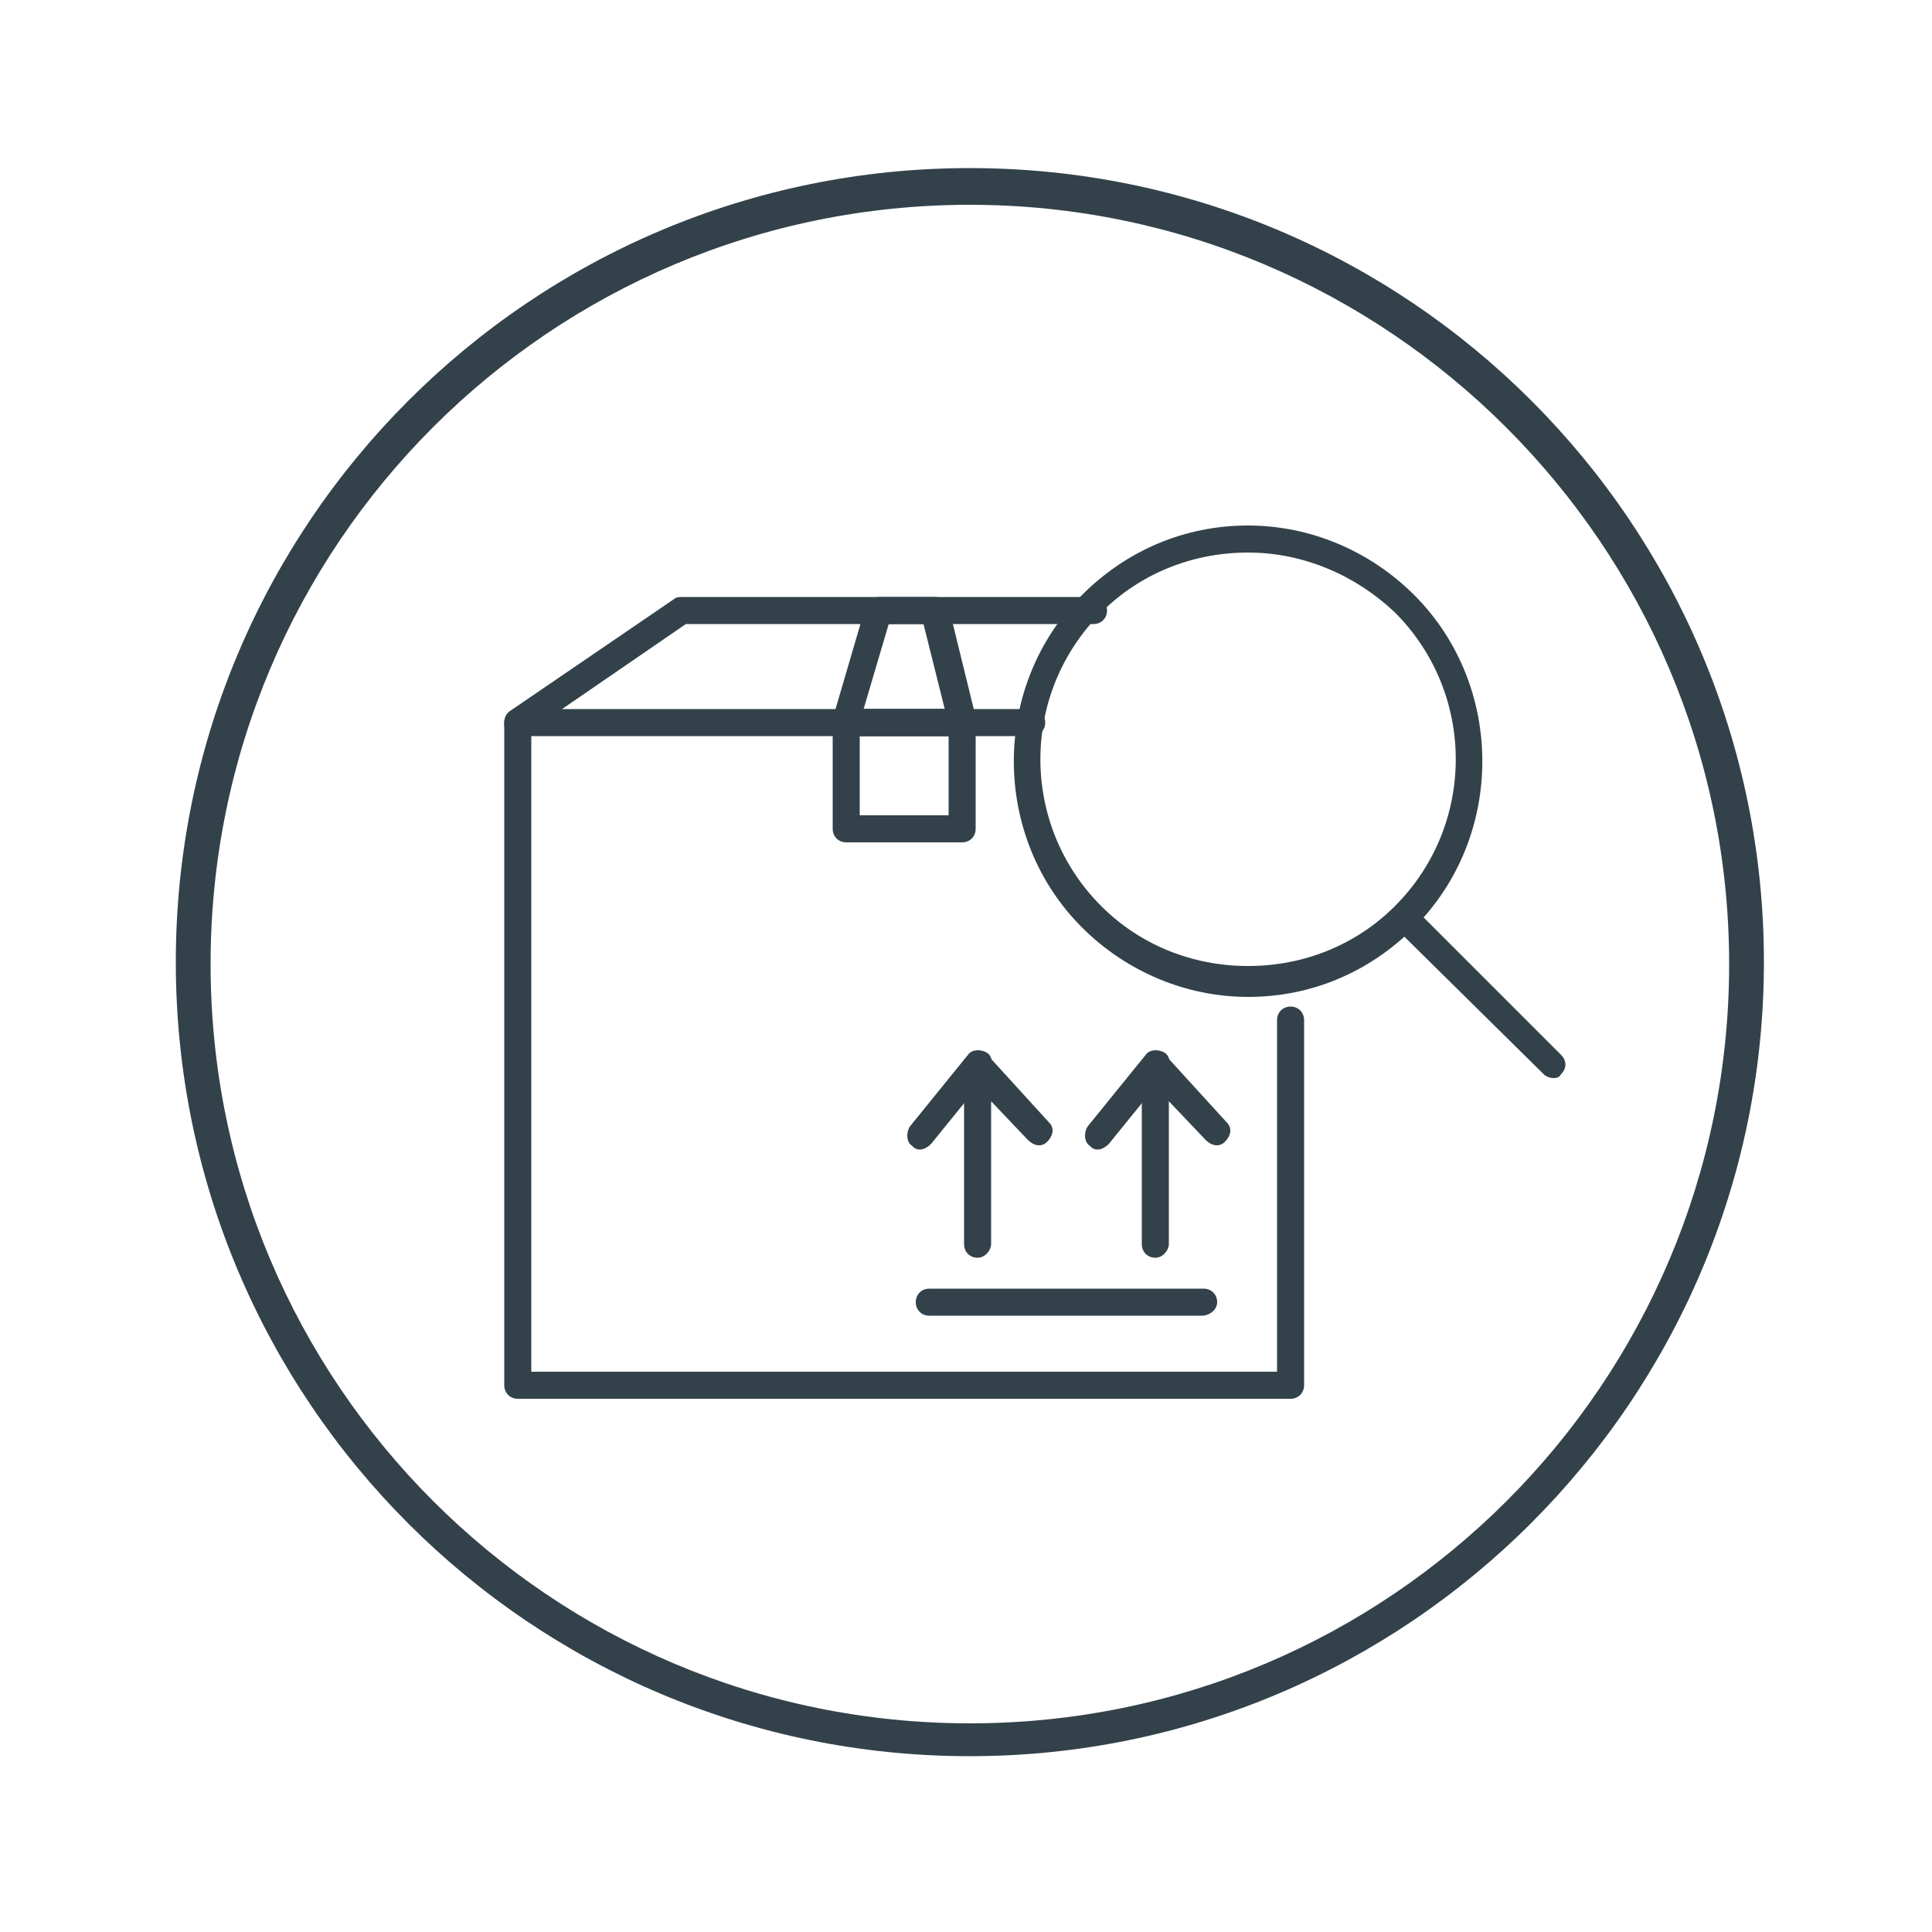 <?xml version="1.0" encoding="utf-8"?>
<!-- Generator: Adobe Illustrator 19.1.0, SVG Export Plug-In . SVG Version: 6.00 Build 0)  -->
<svg version="1.1" id="Слой_1" xmlns="http://www.w3.org/2000/svg" xmlns:xlink="http://www.w3.org/1999/xlink" x="0px" y="0px"
	 viewBox="-255 347 100 100" style="enable-background:new -255 347 100 100;" xml:space="preserve">
<style type="text/css">
	.st0{fill:#33414A;}
</style>
<g>
	<g>
		<g>
			<path class="st0" d="M-192.8,415.1h-14.1c-0.4,0-0.7-0.3-0.7-0.7s0.3-0.7,0.7-0.7h14.2c0.4,0,0.7,0.3,0.7,0.7
				S-192.4,415.1-192.8,415.1z"/>
		</g>
		<g>
			<g>
				<path class="st0" d="M-188.2,419.4h-40c-0.4,0-0.7-0.3-0.7-0.7v-34.3c0-0.4,0.3-0.7,0.7-0.7h26.6c0.4,0,0.7,0.3,0.7,0.7
					s-0.3,0.7-0.7,0.7h-25.9V418h38.6v-18.2c0-0.4,0.3-0.7,0.7-0.7c0.4,0,0.7,0.3,0.7,0.7v18.9
					C-187.5,419.1-187.8,419.4-188.2,419.4z"/>
			</g>
			<g>
				<path class="st0" d="M-228.2,385.1c-0.2,0-0.4-0.1-0.6-0.3c-0.2-0.3-0.1-0.8,0.2-1l8.5-5.8c0.1-0.1,0.3-0.1,0.4-0.1h21.3
					c0.4,0,0.7,0.3,0.7,0.7s-0.3,0.7-0.7,0.7h-21.1l-8.3,5.7C-228,385-228.1,385.1-228.2,385.1z"/>
			</g>
			<g>
				<path class="st0" d="M-205.2,390.6h-6c-0.4,0-0.7-0.3-0.7-0.7v-5.5c0-0.4,0.3-0.7,0.7-0.7h6c0.4,0,0.7,0.3,0.7,0.7v5.5
					C-204.5,390.3-204.8,390.6-205.2,390.6z M-210.5,389.2h4.6v-4.1h-4.6V389.2z"/>
			</g>
			<g>
				<path class="st0" d="M-205.2,385.1L-205.2,385.1h-6c-0.2,0-0.4-0.1-0.6-0.3c-0.1-0.2-0.2-0.4-0.1-0.6l1.7-5.8
					c0.1-0.3,0.4-0.5,0.7-0.5h2.9c0.3,0,0.6,0.2,0.7,0.5l1.4,5.7c0,0.1,0.1,0.2,0.1,0.3C-204.5,384.8-204.8,385.1-205.2,385.1z
					 M-210.3,383.7h4.2l-1.1-4.4h-1.8L-210.3,383.7z"/>
			</g>
			<g>
				<g>
					<path class="st0" d="M-195.2,412.1c-0.4,0-0.7-0.3-0.7-0.7v-9.2c0-0.3,0.2-0.6,0.5-0.7c0.3-0.1,0.6,0,0.8,0.2l3.1,3.4
						c0.3,0.3,0.2,0.7-0.1,1c-0.3,0.3-0.7,0.2-1-0.1l-1.9-2v7.4C-194.5,411.7-194.8,412.1-195.2,412.1z"/>
				</g>
				<g>
					<path class="st0" d="M-198.2,406.5c-0.2,0-0.3-0.1-0.4-0.2c-0.3-0.2-0.3-0.7-0.1-1l3-3.7c0.2-0.3,0.7-0.3,1-0.1s0.3,0.7,0.1,1
						l-3,3.7C-197.8,406.4-198,406.5-198.2,406.5z"/>
				</g>
			</g>
			<g>
				<g>
					<path class="st0" d="M-204.4,412.1c-0.4,0-0.7-0.3-0.7-0.7v-9.2c0-0.3,0.2-0.6,0.5-0.7c0.3-0.1,0.6,0,0.8,0.2l3.1,3.4
						c0.3,0.3,0.2,0.7-0.1,1c-0.3,0.3-0.7,0.2-1-0.1l-1.9-2v7.4C-203.7,411.7-204,412.1-204.4,412.1z"/>
				</g>
				<g>
					<path class="st0" d="M-207.4,406.5c-0.2,0-0.3-0.1-0.4-0.2c-0.3-0.2-0.3-0.7-0.1-1l3-3.7c0.2-0.3,0.7-0.3,1-0.1
						c0.3,0.2,0.3,0.7,0.1,1l-3,3.7C-207,406.4-207.2,406.5-207.4,406.5z"/>
				</g>
			</g>
			<g>
				<g>
					<path class="st0" d="M-174.6,402.8c-0.2,0-0.4-0.1-0.5-0.2l-7.7-7.6c-0.3-0.3-0.3-0.7,0-1s0.7-0.3,1,0l7.6,7.6
						c0.3,0.3,0.3,0.7,0,1C-174.3,402.8-174.5,402.8-174.6,402.8z"/>
				</g>
				<g>
					<path class="st0" d="M-190.4,398.6L-190.4,398.6c-3.2,0-6.3-1.3-8.6-3.6c-4.7-4.7-4.7-12.5,0-17.2c2.3-2.3,5.3-3.6,8.6-3.6
						c3.2,0,6.3,1.3,8.6,3.6c4.7,4.7,4.7,12.5,0,17.2C-184.1,397.3-187.1,398.6-190.4,398.6z M-190.4,375.6c-2.9,0-5.6,1.1-7.6,3.1
						c-4.2,4.2-4.2,11,0,15.2c2,2,4.7,3.1,7.6,3.1c2.9,0,5.6-1.1,7.6-3.1c4.2-4.2,4.2-11,0-15.2
						C-184.8,376.8-187.5,375.6-190.4,375.6z"/>
				</g>
			</g>
		</g>
	</g>
	<g>
		<g>
			<path class="st0" d="M-204.8,437.9c-22.7,0-41.1-18.4-41.1-41.1c0-22.7,18.4-41.1,41.1-41.1s41.1,18.4,41.1,41.1
				C-163.7,419.5-182.2,437.9-204.8,437.9L-204.8,437.9z M-204.8,357.6c-21.7,0-39.3,17.6-39.3,39.3c0,21.7,17.6,39.3,39.3,39.3
				s39.3-17.6,39.3-39.3C-165.5,375.2-183.2,357.6-204.8,357.6L-204.8,357.6z"/>
		</g>
	</g>
</g>
</svg>
